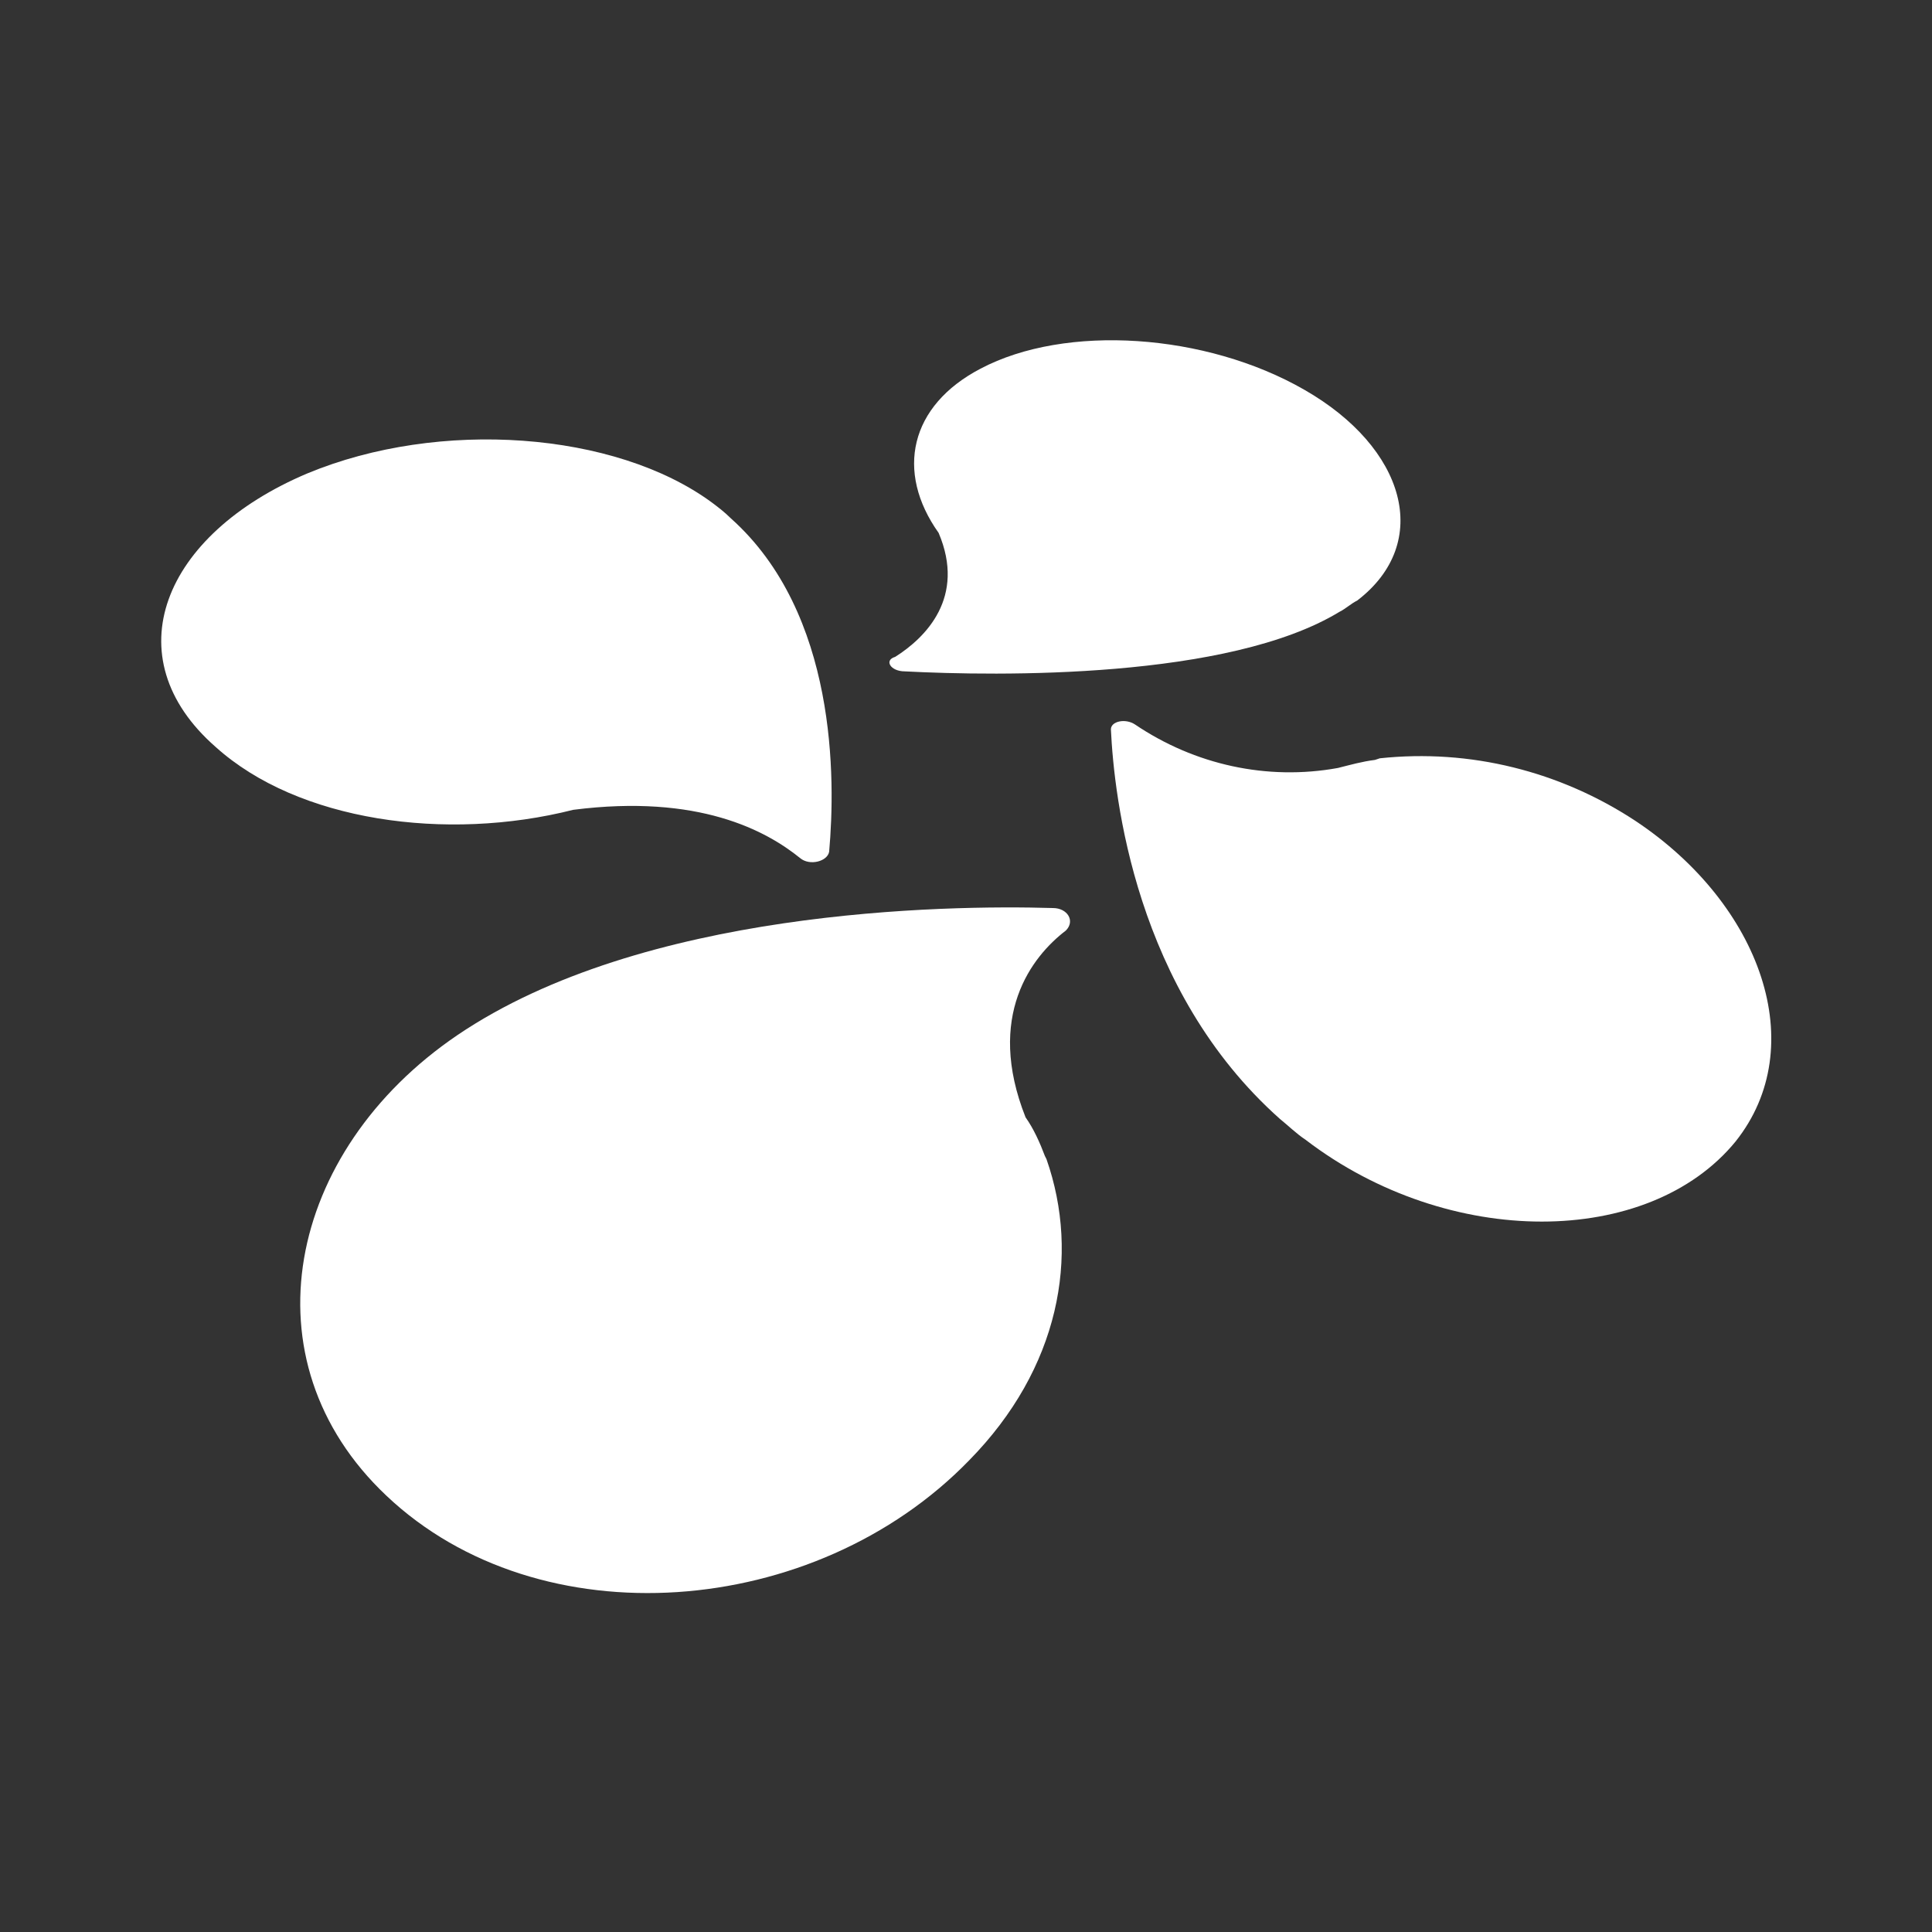 <?xml version="1.0" encoding="utf-8"?>
<!-- Generator: Adobe Illustrator 19.2.1, SVG Export Plug-In . SVG Version: 6.00 Build 0)  -->
<svg version="1.1" id="Layer_1" xmlns="http://www.w3.org/2000/svg" xmlns:xlink="http://www.w3.org/1999/xlink" x="0px" y="0px"
	 viewBox="0 0 120 120" style="enable-background:new 0 0 120 120;" xml:space="preserve">
<rect x="0" y="0" width="120" height="120" fill="#333333" stroke="none"/>
<style type="text/css">
	.st0{fill:#FFFFFF;}
</style>
<title>icon</title>
<path class="st0" d="M35.6,50.3c7.8-1,12,1.3,14.1,3c0.6,0.5,1.7,0.2,1.8-0.4c0.4-4.5,0.5-14.8-6.1-20.7c-0.4-0.4-0.8-0.7-1.2-1
	c-6-4.4-16.9-5.2-25.1-1.8c-9,3.8-12.1,11.4-5.7,17C18.5,51,27.7,52.3,35.6,50.3z"/>
<path class="st0" d="M101.6,51c-4.7-3.1-10.3-4.5-15.9-3.9l0,0l-0.3,0.1c-0.8,0.1-1.5,0.3-2.3,0.5c-4.4,0.8-8.9-0.2-12.6-2.7
	c-0.6-0.4-1.5-0.2-1.5,0.3c0.2,4.2,1.5,16.2,10.5,24.2c0.5,0.4,1,0.9,1.6,1.3c8.9,6.8,21.3,6.7,26.7,0.1
	C112.5,65,109.4,56.2,101.6,51z"/>
<path class="st0" d="M65.4,56.4c-6.8-0.2-25.5,0.1-37,7.9C17.8,71.5,15.1,84.5,24,92.9c9.5,9,26.6,7.7,36.2-2.2
	C65.8,85,67.1,78,65,72l0,0l-0.1-0.2c-0.3-0.8-0.7-1.7-1.2-2.4c-2.5-6.3,0.4-10,2.5-11.6C66.8,57.2,66.3,56.4,65.4,56.4z"/>
<path class="st0" d="M56.2,41.7c5.8,0.3,20.1,0.5,27-3.7c0.4-0.2,0.7-0.5,1.1-0.7c4.7-3.6,3-9.5-3.3-13.1
	c-6.1-3.5-14.8-4.1-20.1-1.3c-4.4,2.3-5.3,6.4-2.6,10.2c1.7,4-0.8,6.5-2.7,7.7C54.9,41,55.3,41.7,56.2,41.7z"/>
</svg>
